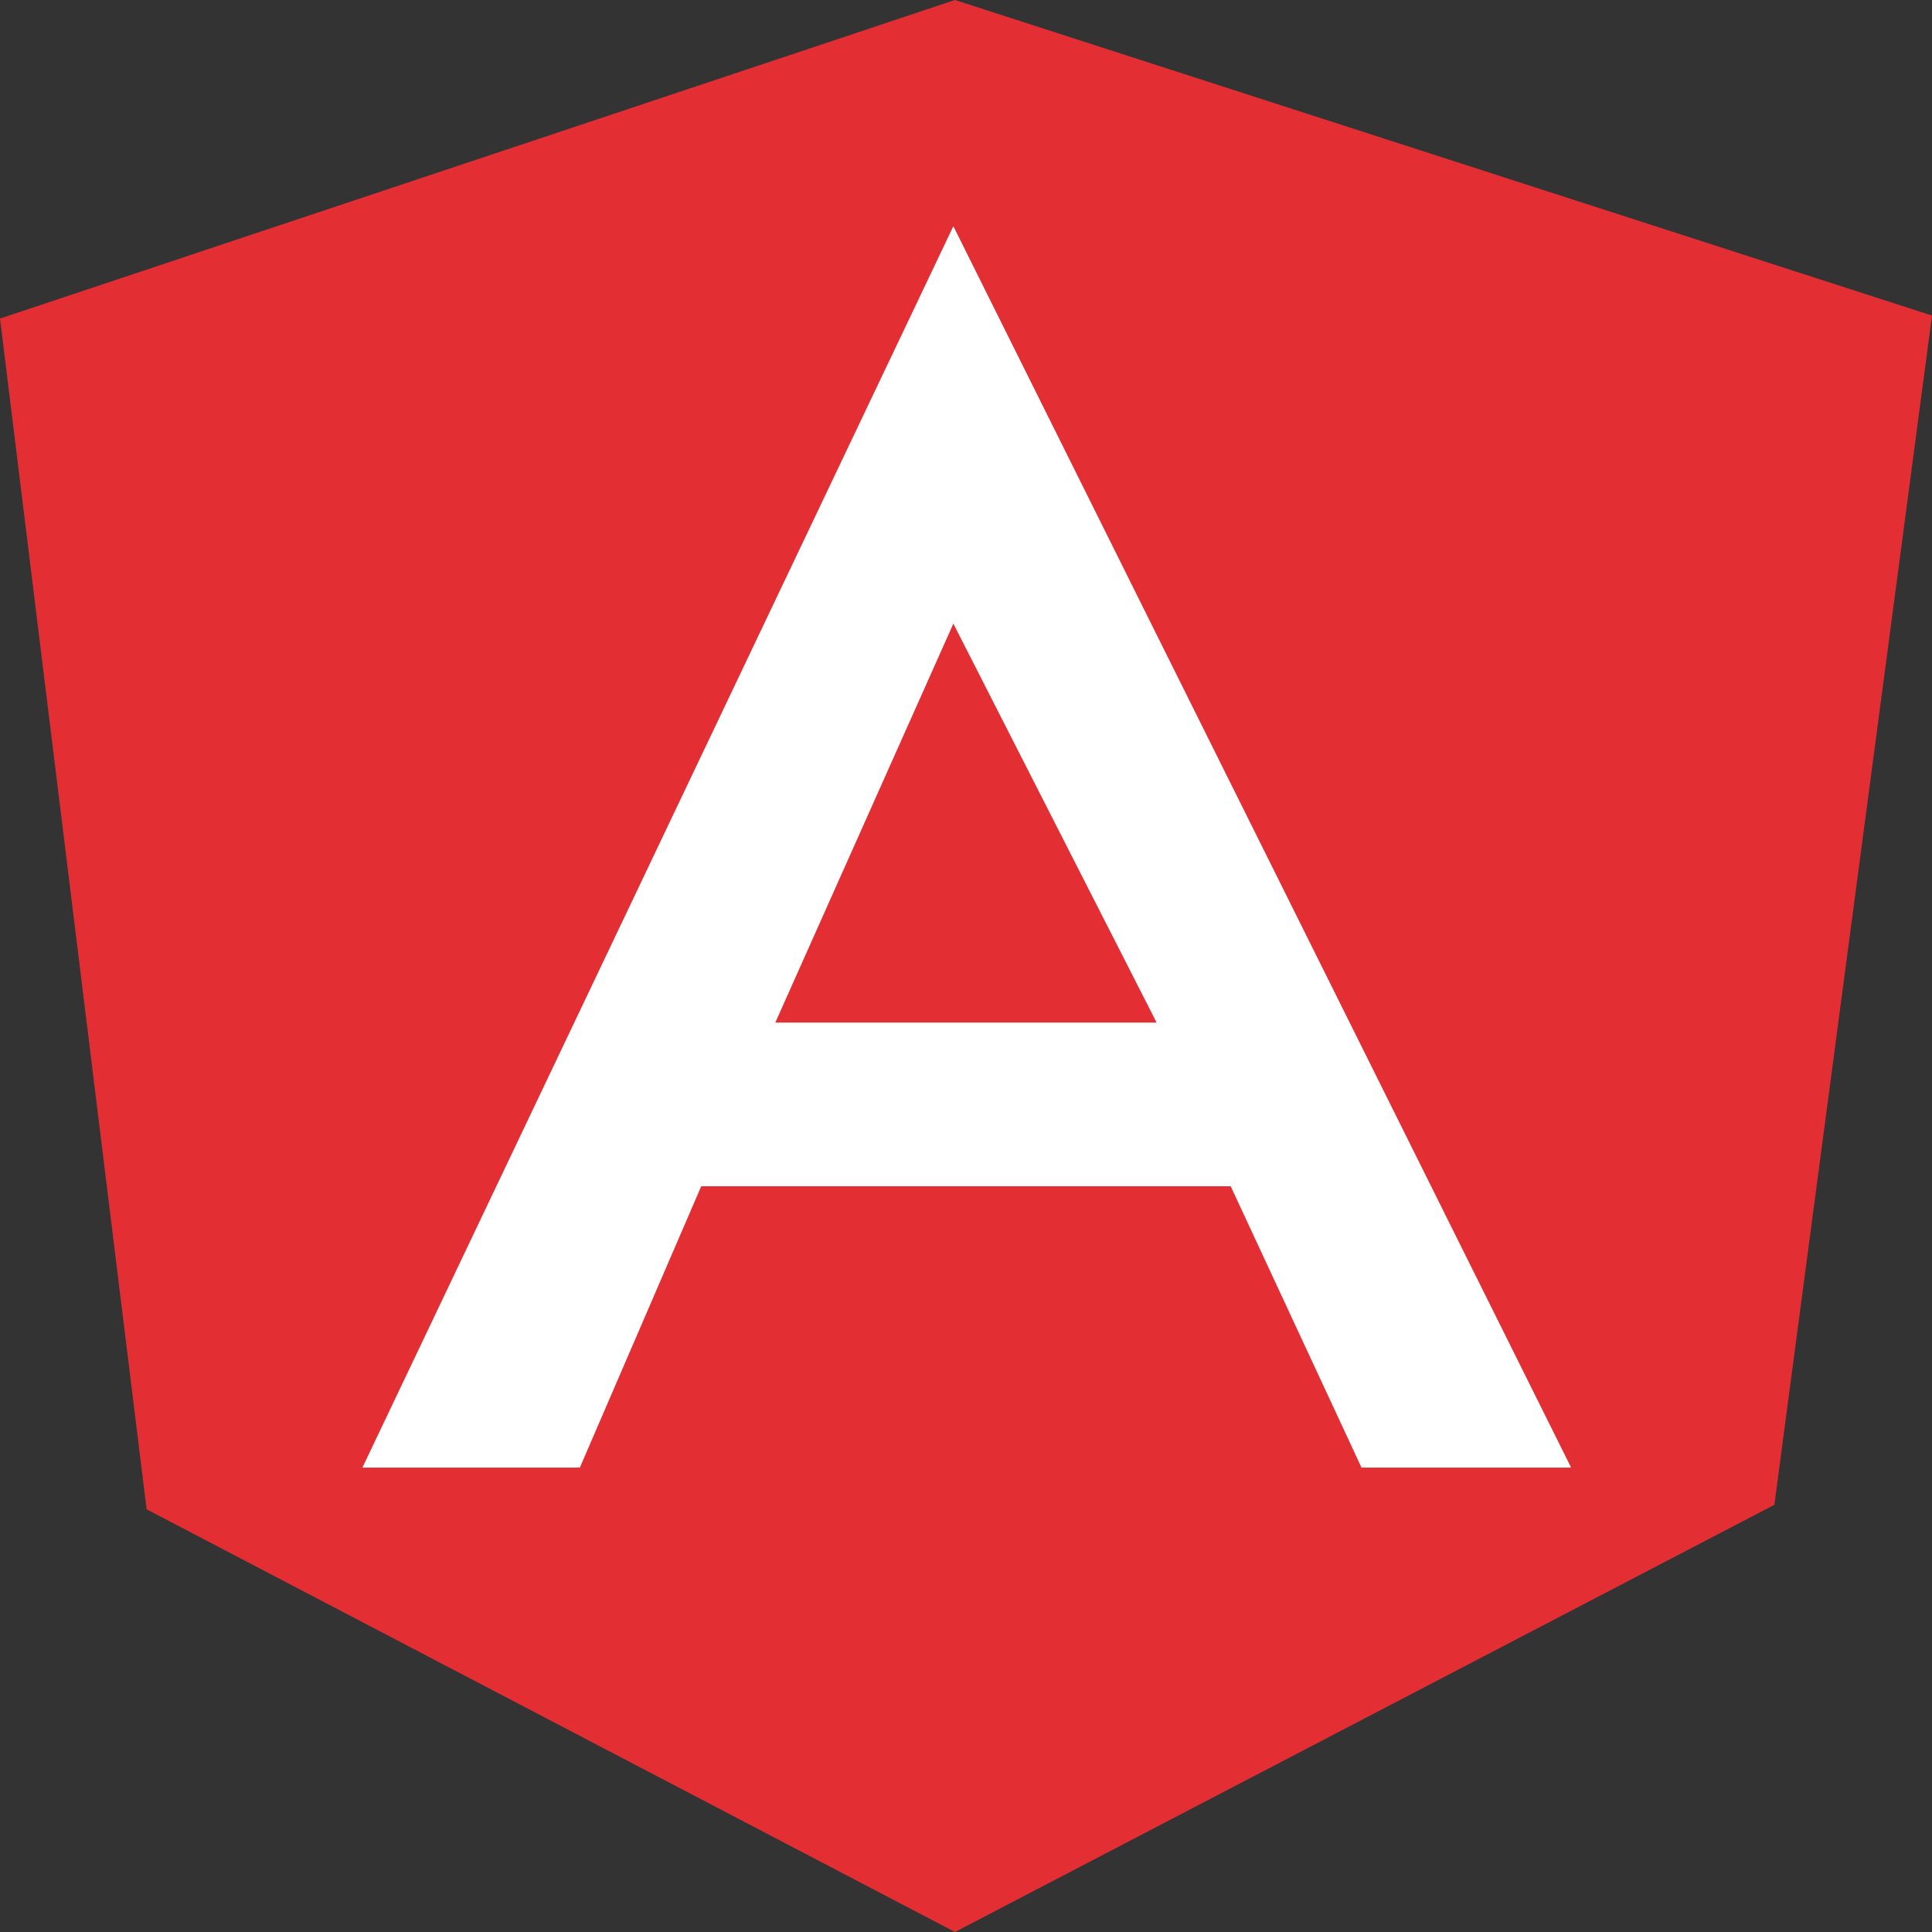 <svg width="24" height="24" viewBox="0 0 24 24" fill="none" xmlns="http://www.w3.org/2000/svg">
<rect x="0" y="0" width="24" height="24" fill="#333333" stroke="none"/>
<path d="M0 3.957L1.821 18.749L11.863 24L22.042 18.693L24 3.92L11.863 0L0 3.957Z" fill="#E32E34"/>
<path fill-rule="evenodd" clip-rule="evenodd" d="M7.203 18.231H4.502L11.843 2.81L19.517 18.231H16.913L15.288 14.736H8.711L7.203 18.231ZM9.631 12.703H14.368L11.843 7.747L9.631 12.703Z" fill="white"/>
</svg>
